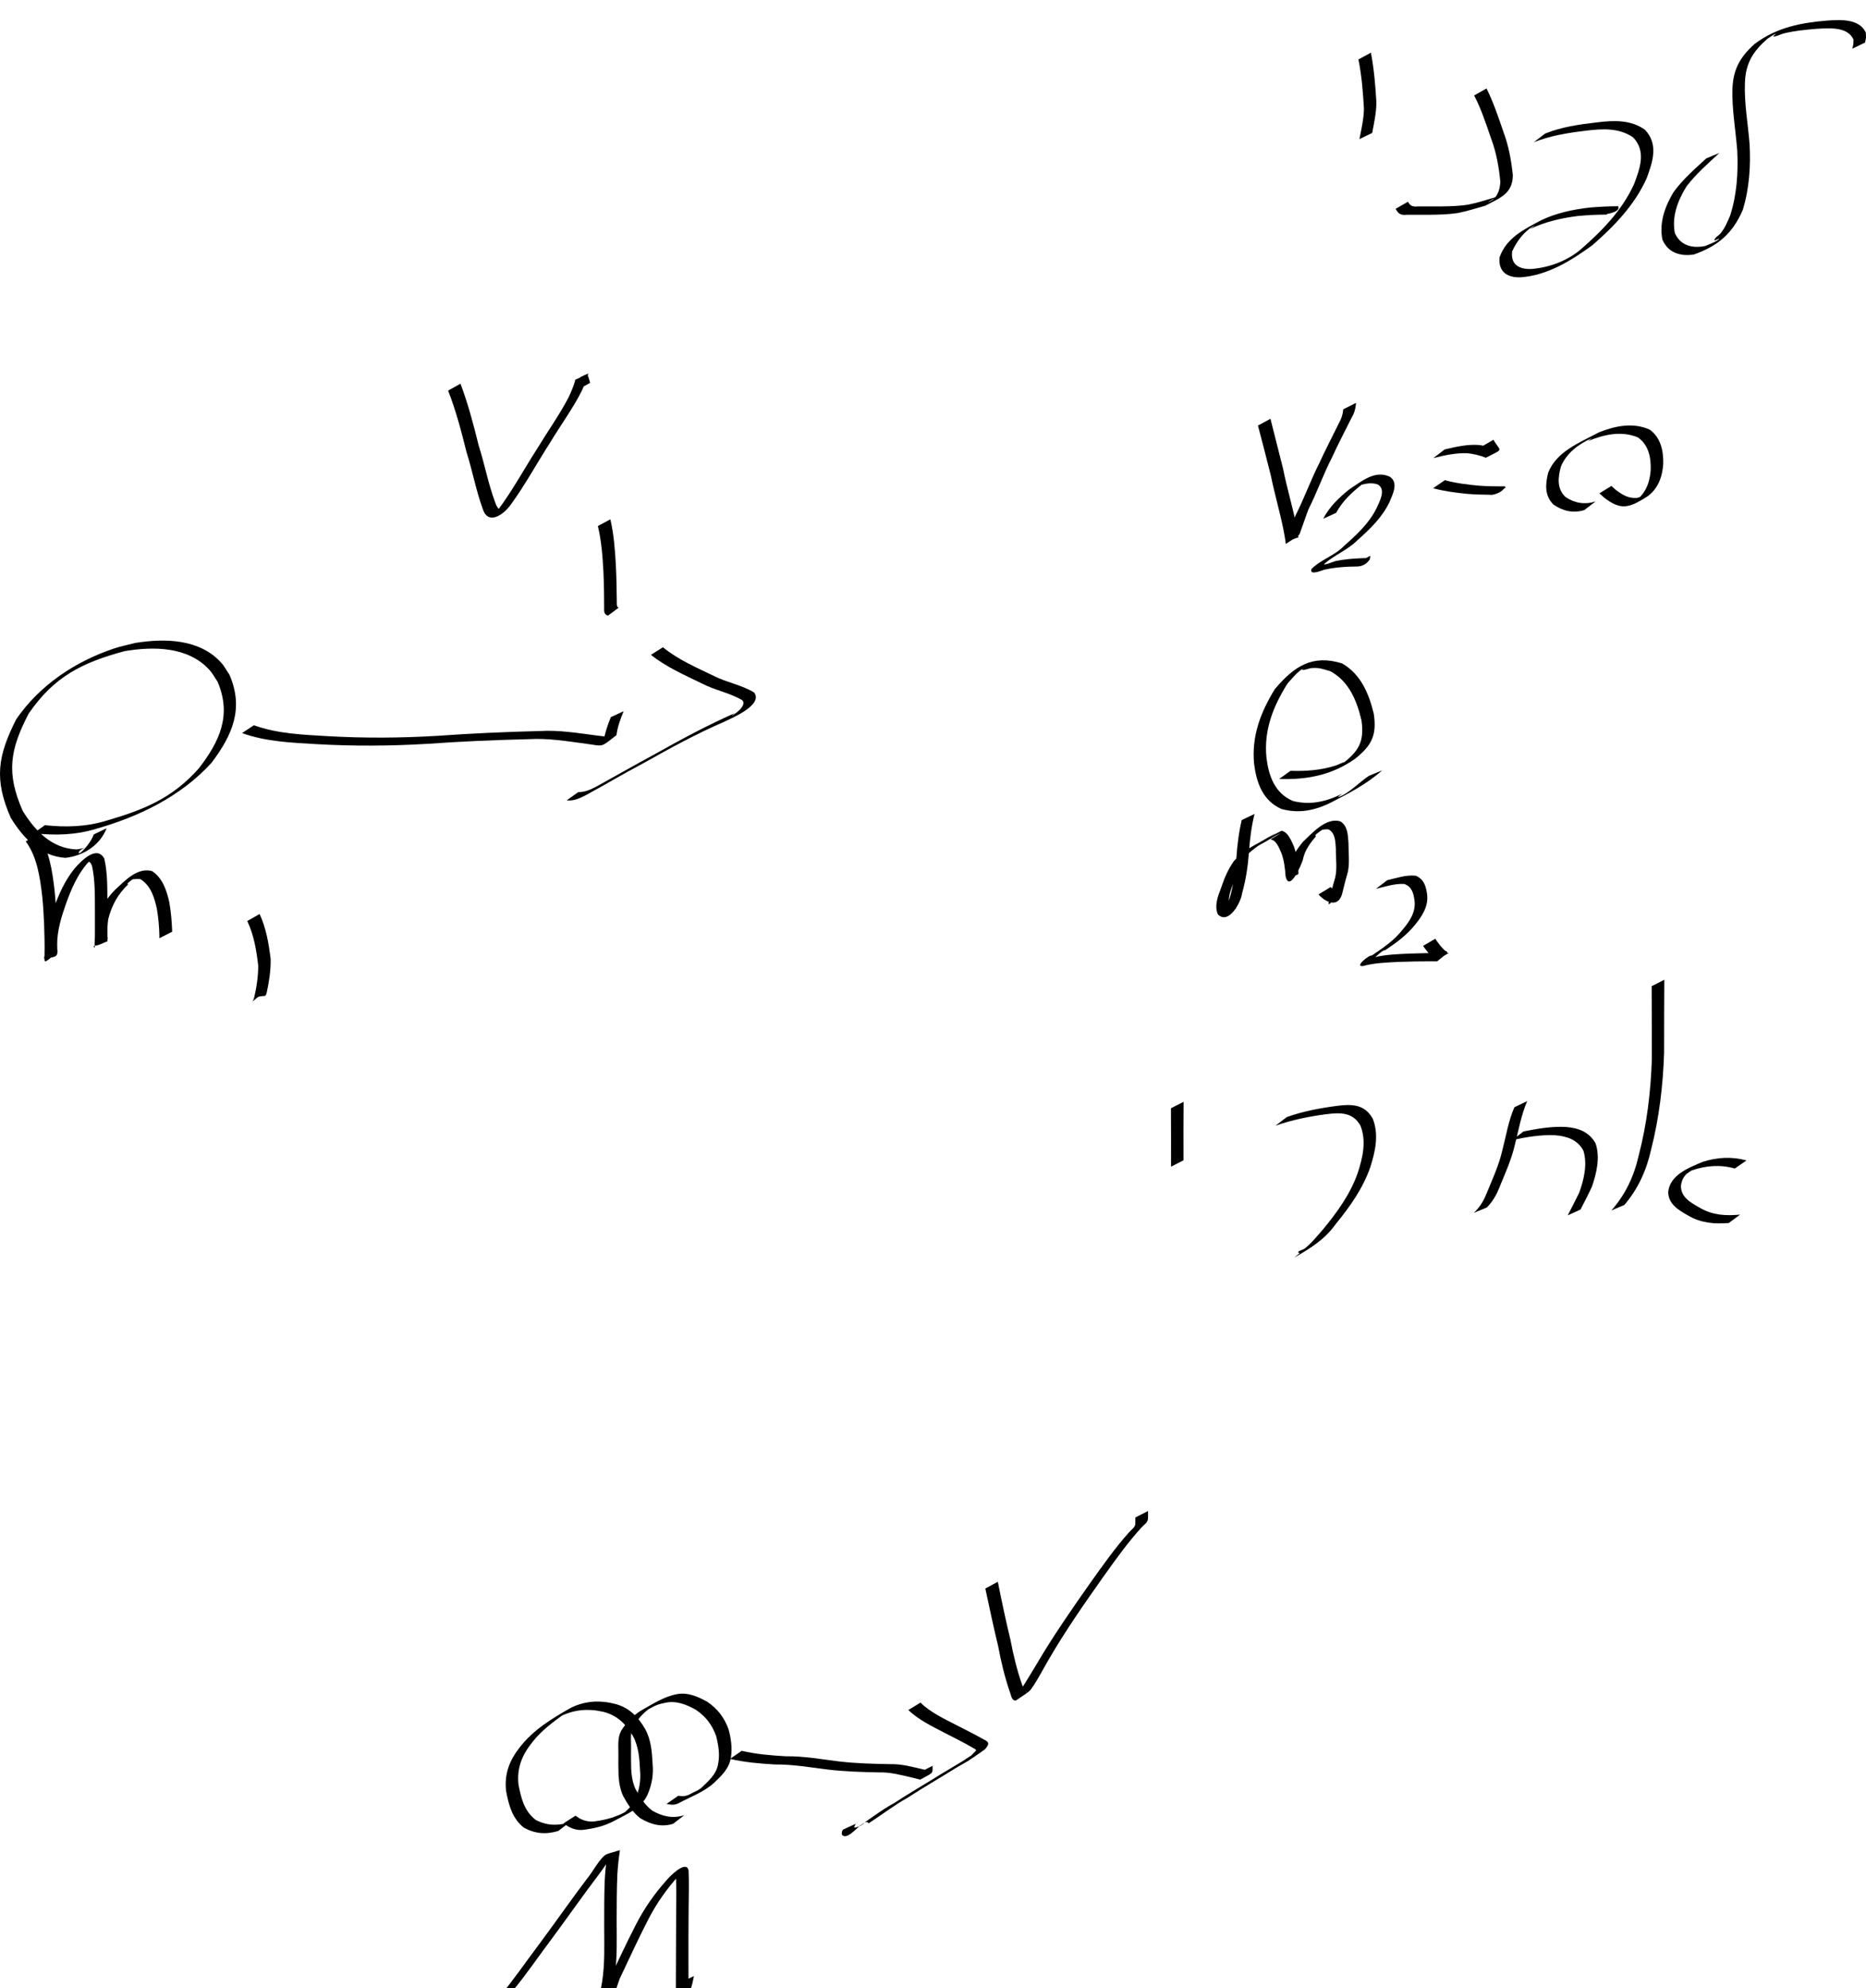 <?xml version="1.0" encoding="UTF-8" standalone="no"?>
<!-- Created with Inkscape (http://www.inkscape.org/) -->
<svg
   xmlns:dc="http://purl.org/dc/elements/1.1/"
   xmlns:cc="http://creativecommons.org/ns#"
   xmlns:rdf="http://www.w3.org/1999/02/22-rdf-syntax-ns#"
   xmlns:svg="http://www.w3.org/2000/svg"
   xmlns="http://www.w3.org/2000/svg"
   xmlns:sodipodi="http://sodipodi.sourceforge.net/DTD/sodipodi-0.dtd"
   xmlns:inkscape="http://www.inkscape.org/namespaces/inkscape"
   width="743.07"
   height="791.237"
   id="svg2"
   sodipodi:version="0.32"
   inkscape:version="0.46+devel"
   version="1.0"
   sodipodi:docname="c47d1.svg"
   inkscape:output_extension="org.inkscape.output.svg.inkscape">
  <defs
     id="defs4">
    <inkscape:perspective
       sodipodi:type="inkscape:persp3d"
       inkscape:vp_x="0 : 526.18109 : 1"
       inkscape:vp_y="0 : 1000 : 0"
       inkscape:vp_z="744.09448 : 526.18109 : 1"
       inkscape:persp3d-origin="372.04724 : 350.78739 : 1"
       id="perspective10" />
  </defs>
  <sodipodi:namedview
     id="base"
     pagecolor="#ffffff"
     bordercolor="#666666"
     borderopacity="1.0"
     inkscape:pageopacity="0.0"
     inkscape:pageshadow="2"
     inkscape:zoom="0.35"
     inkscape:cx="-221.91329"
     inkscape:cy="226.8629"
     inkscape:document-units="px"
     inkscape:current-layer="layer1"
     showgrid="false"
     inkscape:window-width="1280"
     inkscape:window-height="712"
     inkscape:window-x="-5"
     inkscape:window-y="-3" />
  <g
     inkscape:label="Layer 1"
     inkscape:groupmode="layer"
     id="layer1"
     transform="translate(-22.628,32.012)">
    <path
       style="fill:#000000;fill-opacity:1;fill-rule:nonzero;stroke:none"
       id="path3472"
       d="m 65.067,297.65 c -2.607,6.767 -9.26,10.981 -16.382,11.757 -10.055,-0.669 -16.753,-7.824 -21.75,-15.888 -6.743,-15.302 -5.229,-24.684 2.168,-39.287 9.236,-13.439 23.293,-22.865 38.706,-28.069 2.826,-0.954 5.77,-1.517 8.654,-2.275 11.643,-1.9 25.513,-1.693 34.154,7.745 1.333,1.456 2.246,3.247 3.369,4.87 5.856,13.506 1.184,24.039 -7.129,35.083 -12.21,13.386 -28.825,21.411 -46.031,26.297 -8.175,2.5 -16.452,2.657 -24.847,1.73 0,0 4.511,-3.203 4.511,-3.203 l 0,0 c 8.323,0.906 16.519,0.666 24.613,-1.821 14.789,-4.293 26.229,-8.918 36.758,-20.855 8.285,-10.756 13.094,-21.133 7.397,-34.45 -1.097,-1.581 -1.987,-3.327 -3.29,-4.744 -8.556,-9.305 -22.304,-9.322 -33.763,-7.387 -16.845,4.56 -27.94,10.004 -38.169,24.852 -7.438,14.377 -9.031,23.608 -2.348,38.749 4.912,7.905 11.556,14.952 21.48,15.305 6.776,-1.025 1.113,-0.67 0.837,1.235 -0.203,1.405 3.236,-2.054 5.134,-5.359 0.335,-0.583 0.548,-1.227 0.822,-1.84 0,0 5.104,-2.445 5.104,-2.445 z" />
    <path
       style="fill:#000000;fill-opacity:1;fill-rule:nonzero;stroke:none"
       id="path3474"
       d="m 123.729,256.635 c 9.397,3.405 19.611,3.767 29.496,4.352 14.588,0.822 29.164,0.726 43.74,-0.147 13.49,-0.975 27,-1.558 40.519,-1.898 7.839,-0.487 15.607,0.875 23.355,1.852 1.72,0.21 3.442,0.408 5.166,0.589 0.458,0.048 1.772,-0.49 1.342,-0.326 -1.484,0.563 -2.912,1.262 -4.369,1.893 0.557,-3.303 1.641,-6.449 2.891,-9.543 0,0 5.107,-2.357 5.107,-2.357 l 0,0 c -1.273,3.068 -2.447,6.202 -2.853,9.519 -6.451,4.994 -4.922,4.44 -11.862,3.463 -7.696,-1.008 -15.415,-2.335 -23.208,-1.854 -13.496,0.32 -26.981,0.912 -40.448,1.87 -14.599,0.866 -29.201,0.931 -43.81,0.119 -9.986,-0.591 -20.3,-0.968 -29.788,-4.424 0,0 4.724,-3.108 4.724,-3.108 z" />
    <path
       style="fill:#000000;fill-opacity:1;fill-rule:nonzero;stroke:none"
       id="path3476"
       d="m 286.611,225.592 c 6.052,4.949 13.325,8.056 20.312,11.435 5.126,2.61 11.087,3.564 16,6.57 3.977,5.236 -10.433,10.814 -12.074,11.729 -10.854,4.68 -21.188,10.326 -31.477,16.116 -10.223,5.429 -14.096,7.934 -23.478,13.036 -2.486,1.263 -4.791,2.358 -7.601,2.054 0,0 4.609,-3.297 4.609,-3.297 l 0,0 c 2.694,0.102 4.974,-1.066 7.344,-2.264 3.102,-1.691 15.698,-8.831 23.37,-12.958 10.322,-5.804 20.719,-11.399 31.568,-16.17 -4.325,3.112 5.824,-2.462 3.004,-5.183 -4.931,-2.922 -10.814,-3.941 -15.904,-6.572 -7.016,-3.43 -14.299,-6.571 -20.445,-11.476 0,0 4.773,-3.019 4.773,-3.019 z" />
    <path
       style="fill:#000000;fill-opacity:1;fill-rule:nonzero;stroke:none"
       id="path3478"
       d="m 206.004,120.695 c 3.008,8.001 5.19,16.27 7.235,24.561 2.377,7.433 3.773,15.145 6.5,22.461 0.383,1.018 1.086,3.215 2.612,3.276 0.367,0.015 1.367,-0.516 1.049,-0.332 -4.9,2.83 -4.405,2.691 -2.407,0.215 5.775,-7.752 10.38,-16.274 15.592,-24.398 4.132,-6.811 8.821,-13.34 12.499,-20.415 1.041,-2.257 2.055,-4.555 2.663,-6.973 5.749,-2.48 4.68,-2.493 5.878,1.27 0,0 -4.957,2.723 -4.957,2.723 l 0,0 c -1.322,-4.065 -0.73,-4.23 4.216,-6.459 -0.574,2.482 -1.662,4.819 -2.691,7.135 -3.628,7.143 -8.461,13.637 -12.569,20.505 -5.221,8.089 -9.796,16.588 -15.461,24.385 -3.106,4.453 -9.289,8.481 -11.329,1.79 -2.688,-7.359 -4.06,-15.099 -6.448,-22.56 -2.044,-8.256 -4.202,-16.502 -7.308,-24.432 0,0 4.926,-2.751 4.926,-2.751 z" />
    <path
       style="fill:#000000;fill-opacity:1;fill-rule:nonzero;stroke:none"
       id="path3480"
       d="m 265.688,174.669 c 1.379,5.989 1.846,12.118 2.181,18.237 0.263,4.974 0.33,9.956 0.384,14.937 -0.095,0.559 0.107,2.533 1.051,1.766 0,0 -4.567,3.403 -4.567,3.403 l 0,0 c -1.243,-0.316 -1.658,-1.356 -1.523,-2.598 0.006,-4.985 -0.061,-9.97 -0.297,-14.95 -0.33,-6.074 -0.777,-12.169 -2.207,-18.102 0,0 4.978,-2.692 4.978,-2.692 z" />
    <path
       style="fill:#000000;fill-opacity:1;fill-rule:nonzero;stroke:none"
       id="path3484"
       d="m 573.017,274.591 c -6.029,5.406 -13.16,9.079 -20.303,12.758 -6.434,3.236 -12.875,4.536 -19.843,2.588 -7.399,-3.299 -9.9,-10.421 -10.838,-17.924 -1.081,-10.983 2.614,-20.607 8.262,-29.768 7.739,-9.133 14.941,-13.866 26.754,-10.224 7.516,4.301 10.682,12.01 12.633,20.026 1.283,8.586 -0.83,12.676 -7.436,17.935 -9.262,6.534 -19.167,8.4 -30.228,8.042 0,0 4.499,-3.248 4.499,-3.248 l 0,0 c 6.152,0.17 11.957,-0.192 17.874,-2.068 1.357,-0.43 2.602,-1.197 3.985,-1.535 0.509,-0.124 -0.869,0.586 -1.303,0.88 6.598,-5.071 8.924,-8.801 7.72,-17.366 -1.871,-7.833 -4.908,-15.431 -12.338,-19.526 -3.008,-0.865 -4.204,-1.488 -7.4,-1.288 -1.307,0.082 -2.557,0.844 -3.86,0.724 -0.447,-0.041 1.27,-1.255 0.903,-0.997 -3.516,2.47 -3.826,3.186 -6.759,6.42 -5.684,9.035 -9.465,18.506 -8.399,29.417 0.87,7.292 3.27,14.245 10.537,17.334 6.918,1.774 13.27,0.296 19.609,-2.881 -0.507,0.438 -2.167,1.492 -1.521,1.314 3.878,-1.071 8.735,-6.245 12.225,-8.448 0,0 5.227,-2.165 5.227,-2.165 z" />
    <path
       style="fill:#000000;fill-opacity:1;fill-rule:nonzero;stroke:none"
       id="path3486"
       d="m 37.723,299.909 c 4.563,6.503 5.68,14.522 6.615,22.215 0.767,7.554 0.979,15.149 1.076,22.736 0.042,3.593 0.815,3.843 -5.055,4.69 -0.412,0.059 4.48e-4,-0.833 6.37e-4,-1.249 2.67e-4,-0.588 4.86e-4,-1.175 7.29e-4,-1.763 -0.05,-5.843 1.782,-11.546 3.677,-17.013 1.944,-5.52 4.413,-11.029 8.088,-15.625 2.809,-3.306 9.011,-9.703 12.027,-4.205 1.4,6.035 1.186,12.339 1.242,18.502 0.039,4.781 -0.018,9.563 0.015,14.344 0.012,0.026 0.024,0.052 0.035,0.077 -1.704,0.595 -3.311,1.647 -5.111,1.786 -0.174,0.013 0.292,-7.652 0.346,-8.066 1.242,-5.494 3.836,-10.28 7.809,-14.246 3.964,-3.656 8.939,-9.044 14.732,-7.39 4.226,2.848 5.735,7.609 6.816,12.336 0.622,3.603 0.978,7.25 1.118,10.903 0.014,0.658 0.011,0.362 0.013,0.888 0,0 -5.083,2.581 -5.083,2.581 l 0,0 c 0.018,-0.515 0.011,-0.224 0.014,-0.874 -0.065,-3.631 -0.395,-7.259 -1.001,-10.84 -1.009,-4.495 -2.379,-9.2 -6.525,-11.783 -2.517,-0.506 -6.248,1.263 -0.103,-1.976 2.726,-1.437 -6.876,3.963 -4.784,4.016 -4.069,3.785 -6.644,8.508 -7.969,13.906 -0.322,2.245 -0.352,4.324 -0.334,6.585 0.004,0.46 0.353,1.068 0.014,1.379 -1.483,1.357 -7.035,2.616 -5.051,3.294 0.125,-4.792 0.064,-9.588 0.08,-14.381 -0.048,-6.07 0.139,-12.265 -1.182,-18.219 -0.362,-0.66 -0.536,-1.423 -1.408,-1.581 -0.356,-0.065 -1.353,0.366 -1.076,0.133 6.948,-5.826 1.668,-0.539 0.54,0.633 -3.806,4.445 -6.229,10.009 -8.212,15.463 -1.907,5.385 -3.732,11.045 -3.699,16.81 0.005,0.584 0.009,1.168 0.016,1.752 0.005,0.411 0.329,0.963 0.019,1.233 -6.184,5.388 -4.973,4.157 -5.013,0.456 -0.03,-7.582 -0.212,-15.173 -0.966,-22.723 -0.919,-7.549 -1.966,-15.5 -6.548,-21.826 0,0 4.824,-2.956 4.824,-2.956 z" />
    <path
       style="fill:#000000;fill-opacity:1;fill-rule:nonzero;stroke:none"
       id="path3488"
       d="m 125.998,331.759 c 2.645,5.656 3.649,11.791 4.404,17.929 0.079,4.526 -0.616,9.025 -1.578,13.435 -0.742,2.221 3.8e-4,0.42 -5.434,2.152 0,0 5.005,-2.687 5.005,-2.687 l 0,0 c -5.031,3.454 -5.949,5.062 -4.679,2.995 1.037,-4.356 1.747,-8.812 1.739,-13.3 -0.718,-6.073 -1.693,-12.159 -4.371,-17.726 0,0 4.914,-2.798 4.914,-2.798 z" />
    <path
       style="fill:#000000;fill-opacity:1;fill-rule:nonzero;stroke:none"
       id="path3490"
       d="m 522.21,291.935 c -1.264,5.003 -1.867,10.117 -2.24,15.253 -0.391,5.474 -1.226,11.037 -2.721,16.329 -0.415,3.592 -5.378,12.683 -9.636,8.411 -1.511,-3.396 0.021,-7.373 1.292,-10.631 1.249,-3.779 2.792,-7.399 5.112,-10.644 3.434,-3.936 7.353,-5.877 11.991,-8.344 4.043,-2.39 -3.458,1.894 -2.614,1.384 1.975,-1.191 3.988,-2.319 6.005,-3.438 0.352,-0.195 1.442,-0.714 1.099,-0.503 -2.696,1.664 -9.597,5.181 2.477,-1.131 2.606,0.58 3.875,3.981 4.892,6.233 1.089,2.979 1.465,6.129 1.741,9.269 0.162,2.315 0.601,2.176 -4.665,2.475 -0.179,0.01 0.68,-1.656 1.385,-3.964 0.755,-3.756 2.792,-6.792 5.219,-9.663 3.764,-3.572 9.198,-9.726 14.785,-8.09 2.968,1.684 3.057,5.507 3.277,8.555 -0.025,3.811 0.519,7.716 -0.218,11.476 -0.83,2.808 -1.547,5.648 -2.221,8.497 -1.451,5.967 -6.234,3.765 -8.774,1.326 -0.237,-0.256 -0.473,-0.512 -0.71,-0.767 0,0 4.849,-2.946 4.849,-2.946 l 0,0 c 0.228,0.246 0.457,0.493 0.685,0.739 0.614,0.576 1.05,1.05 1.787,1.48 0.313,0.182 1.232,0.169 0.993,0.44 -5.313,6.006 -4.448,4.335 -3.952,2.187 0.699,-2.846 1.397,-5.697 2.254,-8.501 0.907,-3.671 0.212,-7.586 0.301,-11.336 -0.189,-2.752 -0.129,-6.506 -2.926,-7.931 -1.979,-0.342 -6.035,1.364 0.149,-1.646 2.946,-1.434 -7.355,4.154 -5.092,4.321 -2.435,2.797 -4.572,5.71 -5.296,9.436 -0.472,1.679 -5.318,13.24 -6.864,6.528 -0.225,-3.084 -0.573,-6.18 -1.628,-9.108 -0.869,-1.928 -2.056,-5.4 -4.439,-5.528 1.225,-0.779 4.984,-2.969 3.676,-2.337 -2.119,1.023 -4.068,2.365 -6.119,3.516 -6.183,3.472 16.56,-9.795 -3.269,1.861 -0.404,0.237 -0.827,0.441 -1.24,0.661 8.22,-5.202 -0.999,0.559 -2.359,2.61 -2.388,3.174 -3.965,6.74 -5.179,10.517 -1.222,3.001 -2.817,6.814 -1.576,10.008 1.332,1.048 5.884,-0.533 -2.638,2.75 -0.498,0.192 0.714,-0.81 0.945,-1.291 0.105,-0.218 1.406,-4.412 1.425,-4.473 1.577,-5.232 2.365,-10.795 2.784,-16.226 0.356,-5.155 0.951,-10.281 2.148,-15.318 0,0 5.104,-2.445 5.104,-2.445 z" />
    <path
       style="fill:#000000;fill-opacity:1;fill-rule:nonzero;stroke:none"
       id="path3492"
       d="m 575.043,318.302 c 3.732,-0.835 7.506,-2.208 11.361,-1.774 3.244,1.342 4.088,4.189 4.519,7.395 0.605,4.615 -1.865,8.508 -4.654,11.945 -3.39,4.275 -7.645,7.37 -12.124,10.356 -0.621,-0.569 -4.404,3.394 -4.904,3.471 -0.356,0.055 0.474,-0.576 0.802,-0.726 4.535,-1.108 9.273,-1.239 13.921,-1.454 4.402,-0.169 8.807,-0.227 13.212,-0.261 0.79,-0.005 1.58,-0.012 2.37,0.002 0.01,0.003 0.019,0.007 0.029,0.01 -1.798,0.962 -3.449,2.275 -5.394,2.887 -0.503,0.158 -4.377,-4.975 -4.872,-5.692 0,0 4.855,-2.855 4.855,-2.855 l 0,0 c 1.168,1.694 2.289,3.289 3.83,4.67 0.297,0.266 1.163,0.423 0.932,0.748 -1.034,1.456 -2.664,2.379 -3.996,3.568 -0.005,0.002 -0.009,0.005 -0.014,0.007 -0.773,-0.008 -1.547,-0.015 -2.321,-0.014 -4.382,0.006 -8.765,0.062 -13.145,0.242 -4.651,0.233 -9.396,0.379 -13.911,1.61 -3.94,0.584 2.385,-4.56 3.377,-4.164 4.432,-3.017 8.82,-5.9 12.185,-10.208 2.762,-3.266 5.37,-7.033 4.825,-11.514 -0.37,-2.935 -1.017,-5.676 -4.119,-6.743 -3.834,-0.225 -7.557,1.077 -11.259,1.931 0,0 4.496,-3.438 4.496,-3.438 z" />
    <path
       style="fill:#000000;fill-opacity:1;fill-rule:nonzero;stroke:none"
       id="path3494"
       d="m 528.545,134.669 c 1.659,6.637 3.352,13.276 5.031,19.915 1.453,7.234 3.552,14.312 5.084,21.53 0.387,1.903 0.762,3.81 1.043,5.732 -1.58,0.438 -3.102,1.384 -4.74,1.313 -0.522,-0.022 0.323,-0.995 0.47,-1.497 0.172,-0.587 0.297,-1.188 0.485,-1.771 0.754,-2.337 1.685,-4.614 2.662,-6.864 3.433,-6.776 5.988,-13.937 9.414,-20.712 2.475,-5.376 5.214,-10.616 7.816,-15.933 0.919,-1.598 1.483,-3.267 1.677,-5.092 0.009,-0.131 0.017,-0.262 0.026,-0.393 0,0 5.092,-2.558 5.092,-2.558 l 0,0 c -0.007,0.139 -0.013,0.278 -0.02,0.417 -0.171,1.896 -0.631,3.655 -1.637,5.298 -2.642,5.324 -5.415,10.569 -7.887,15.973 -3.463,6.739 -5.971,13.894 -9.381,20.662 -0.379,0.852 -3.529,9.973 -3.6,10.036 -1.646,1.464 -3.619,2.511 -5.428,3.767 -0.214,-1.924 -0.581,-3.828 -0.939,-5.73 -1.464,-7.231 -3.548,-14.309 -5.019,-21.537 -1.678,-6.632 -3.377,-13.259 -5.125,-19.866 0,0 4.978,-2.692 4.978,-2.692 z" />
    <path
       style="fill:#000000;fill-opacity:1;fill-rule:nonzero;stroke:none"
       id="path3496"
       d="m 549.536,174.446 c 2.572,-4.838 6.293,-8.421 10.526,-11.782 4.872,-3.19 10.05,-7.632 15.946,-4.978 3.672,2.305 1.235,7.042 -0.066,10.13 -2.945,6.195 -7.871,10.822 -12.897,15.312 -3.774,3.76 -9.014,5.736 -12.957,9.211 -1.053,1.009 3.825,-0.9 4.381,-1.048 3.247,-0.692 6.568,-0.957 9.879,-1.113 1.185,-0.048 2.371,-0.087 3.557,-0.078 1.539,0.635 -4.683,4.311 -4.667,1.692 0,0 5.072,-2.582 5.072,-2.582 l 0,0 c -0.002,2.325 -2.546,4.158 -5.025,4.239 -1.167,-5.6e-4 -2.333,0.026 -3.499,0.078 -3.288,0.166 -6.59,0.446 -9.8,1.206 -1.086,0.295 -5.938,2.466 -5.139,-0.236 3.65,-3.772 9.38,-5.386 13.038,-9.266 5.002,-4.442 9.965,-8.953 12.958,-15.073 1.184,-2.694 3.824,-7.315 0.467,-9.335 -4.552,-1.753 -10.315,2.233 -3.953,-1.515 0.7,-0.412 -1.388,0.846 -2.082,1.269 -4.232,3.303 -8.005,6.738 -10.585,11.538 0,0 -5.152,2.331 -5.152,2.331 z" />
    <path
       style="fill:#000000;fill-opacity:1;fill-rule:nonzero;stroke:none"
       id="path3498"
       d="m 597.901,146.873 c 4.504,-1.068 9.118,-2.13 13.759,-1.772 2.515,0.367 5.033,0.91 7.379,1.911 -1.546,0.738 -3.048,1.575 -4.637,2.214 -0.198,0.08 0.234,-0.496 0.073,-0.636 -0.563,-0.487 -0.94,-0.964 -1.367,-1.595 -0.49,-0.789 -0.262,-0.41 -0.686,-1.137 0,0 4.929,-2.846 4.929,-2.846 l 0,0 c 0.406,0.709 0.187,0.34 0.658,1.105 2.486,3.633 3.022,2.561 -3.707,6.056 -2.298,-0.949 -4.747,-1.493 -7.21,-1.796 -4.629,-0.207 -9.21,0.819 -13.686,1.933 0,0 4.496,-3.438 4.496,-3.438 z" />
    <path
       style="fill:#000000;fill-opacity:1;fill-rule:nonzero;stroke:none"
       id="path3500"
       d="m 597.982,159.097 c 4.358,1.202 8.856,1.75 13.347,2.167 3.048,0.241 6.107,0.3 9.163,0.308 5.03,-0.442 -2.716,3.324 -5.703,3.317 0,0 4.595,-3.337 4.595,-3.337 l 0,0 c 5.376,0.02 -1.096,3.873 -3.487,3.353 -3.055,-0.038 -6.112,-0.107 -9.158,-0.373 -4.513,-0.453 -9.025,-1.045 -13.415,-2.221 0,0 4.659,-3.213 4.659,-3.213 z" />
    <path
       style="fill:#000000;fill-opacity:1;fill-rule:nonzero;stroke:none"
       id="path3502"
       d="m 653.528,170.994 c -4.465,1.367 -8.531,0.402 -12.268,-2.186 -3.631,-3.526 -3.256,-8.123 -2.131,-12.656 3.305,-8.556 12.738,-12.071 20.233,-16.098 6.527,-2.603 13.521,-4.009 20.13,-1.12 4.543,3.231 5.59,8.592 5.456,13.854 -0.384,5.18 -2.137,9.849 -6.441,12.884 -7.291,4.583 -10.473,5.493 -17.142,0.32 -0.612,-0.547 -1.224,-1.095 -1.836,-1.642 0,0 4.774,-2.963 4.774,-2.963 l 0,0 c 0.603,0.536 1.206,1.073 1.809,1.609 2.582,1.94 4.955,3.414 8.324,3.16 0.624,-0.047 2.222,-0.834 1.847,-0.332 -0.711,0.952 -2.011,1.265 -3.016,1.898 4.432,-2.757 6.251,-7.283 6.677,-12.405 0.219,-5.016 -0.724,-10.238 -5.119,-13.269 -6.552,-2.688 -13.441,-1.157 -19.81,1.478 0.433,-0.345 1.806,-1.257 1.298,-1.036 -5.102,2.218 -10.034,5.996 -12.122,11.244 -1.153,4.273 -1.677,8.704 1.822,12.041 3.695,2.497 7.688,3.141 12.012,1.782 0,0 -4.496,3.438 -4.496,3.438 z" />
    <path
       style="fill:#000000;fill-opacity:1;fill-rule:nonzero;stroke:none"
       id="path3506"
       d="m 707.303,28.876 c -4.613,4.275 -9.352,8.371 -13.155,13.411 -3.432,5.566 -5.806,11.833 -4.59,18.388 2.194,5.117 7.069,6.246 12.105,5.224 1.024,-0.428 4.868,-1.889 5.547,-2.8 0.385,-0.517 -2.064,1.043 -1.888,0.423 0.343,-1.209 1.793,-1.773 2.554,-2.772 1.936,-2.54 2.4,-4.006 3.698,-6.885 2.707,-8.368 3.286,-17.298 2.841,-26.034 -0.637,-8.178 -2.151,-16.316 -1.902,-24.534 0.259,-7.747 3.132,-12.695 8.766,-17.759 8.721,-6.637 18.508,-8.512 29.044,-9.364 5.314,-0.348 12.673,-0.809 15.319,4.799 0.061,2.689 0.172,1.372 -0.313,3.952 0,0 -5.076,2.458 -5.076,2.458 l 0,0 c 0.544,-2.404 0.388,-1.193 0.475,-3.631 -2.43,-5.36 -9.981,-4.533 -14.86,-4.284 -4.377,0.38 -8.734,0.774 -13.009,1.857 -1.357,0.344 -2.617,1.175 -4.016,1.227 -0.478,0.018 1.353,-1.277 0.905,-1.112 -1.209,0.445 -2.206,1.331 -3.308,1.997 -5.664,4.929 -8.65,9.627 -8.95,17.347 -0.339,8.206 1.209,16.342 1.846,24.507 0.498,8.802 -0.112,17.792 -2.706,26.259 -4.025,9.273 -9.674,14.249 -19.444,17.726 -5.343,0.831 -10.312,-0.624 -12.574,-5.961 -1.3,-6.69 0.978,-13.071 4.42,-18.818 3.701,-5.108 8.434,-9.195 13.044,-13.455 0,0 5.227,-2.165 5.227,-2.165 z" />
    <path
       style="fill:#000000;fill-opacity:1;fill-rule:nonzero;stroke:none"
       id="path3508"
       d="m 637.901,21.159 c 6.6,-2.67 13.678,-3.661 20.702,-4.474 6.646,-0.831 13.478,-1.095 19.105,2.983 5.41,5.718 3.083,12.686 0.659,19.244 -4.83,10.732 -12.91,19.052 -21.637,26.68 -8.506,6.184 -17.99,12.084 -28.721,12.771 -5.409,0.148 -8.73,-2.394 -8.25,-7.9 2.699,-7.807 9.699,-11.146 16.53,-14.793 6.096,-2.915 12.652,-4.306 19.317,-5.074 3.785,-0.322 7.583,-0.52 11.382,-0.533 1.252,2.394 -5.003,3.352 -7.284,3.369 0,0 4.574,-3.329 4.574,-3.329 l 0,0 c 3.471,-0.031 0.449,0.727 -1.887,3.302 -3.762,0.001 -7.525,0.18 -11.271,0.533 -6.636,0.811 -13.147,2.271 -19.203,5.209 0.603,-0.462 2.487,-1.735 1.81,-1.387 -4.038,2.077 -7.063,6.188 -8.916,10.201 -0.745,5.271 2.703,7.283 7.699,7.081 7.324,-0.621 13.871,-3.217 19.137,-7.385 8.717,-7.554 16.825,-15.749 21.695,-26.407 2.363,-6.268 4.885,-13.066 -0.366,-18.571 -5.593,-3.885 -12.326,-3.471 -18.831,-2.674 -7.052,0.843 -14.097,1.956 -20.739,4.592 0,0 4.496,-3.438 4.496,-3.438 z" />
    <path
       style="fill:#000000;fill-opacity:1;fill-rule:nonzero;stroke:none"
       id="path3510"
       d="m 614.569,3.187 c 2.82,5.595 4.745,11.505 6.788,17.405 2.061,5.507 3.101,11.283 3.702,17.109 -0.046,7.354 -4.987,8.998 -10.894,12.135 -3.751,1.026 -7.389,2.255 -11.224,2.971 -3.659,0.537 -7.364,0.62 -11.056,0.662 -3.019,0.021 -6.039,0.002 -9.058,1.72e-4 -2.328,0.251 -3.362,-0.334 -4.441,-2.375 0,0 4.923,-2.817 4.923,-2.817 l 0,0 c 0.983,1.88 2.038,2.024 4.107,1.86 3.011,0.02 6.022,0.03 9.033,0.006 3.672,-0.056 7.36,-0.138 10.992,-0.737 3.809,-0.74 7.442,-1.981 11.16,-3.066 -1.093,0.705 -2.237,1.335 -3.279,2.114 -0.488,0.365 1.118,-0.507 1.611,-0.866 2.273,-1.659 3.037,-4.636 3.145,-7.286 -0.564,-5.792 -1.56,-11.536 -3.61,-17.01 -2.041,-5.872 -3.911,-11.776 -6.813,-17.307 0,0 4.914,-2.798 4.914,-2.798 z" />
    <path
       style="fill:#000000;fill-opacity:1;fill-rule:nonzero;stroke:none"
       id="path3512"
       d="m 568.545,-11.045 c 1.251,6.519 1.793,13.142 2.184,19.76 -0.026,4.122 -0.905,8.153 -1.677,12.18 0,0 -5.08,2.466 -5.08,2.466 l 0,0 c 0.794,-3.995 1.713,-7.991 1.798,-12.083 -0.373,-6.576 -0.875,-13.168 -2.204,-19.63 0,0 4.978,-2.692 4.978,-2.692 z" />
    <path
       style="fill:#000000;fill-opacity:1;fill-rule:nonzero;stroke:none"
       id="path3514"
       d="m 713.447,433.056 c -5.831,-1.646 -11.575,-1.176 -17.232,0.789 -0.911,0.395 -2.024,1.883 -2.732,1.186 -0.691,-0.68 1.621,-1.358 2.591,-1.325 0.724,0.024 -1.177,0.852 -1.699,1.355 -1.465,1.413 -2.068,2.855 -2.373,4.809 -0.074,4.723 3.993,6.79 7.58,8.844 5.061,2.956 10.322,3.217 15.987,2.686 0,0 -4.514,3.34 -4.514,3.34 l 0,0 c -5.739,0.46 -11.082,0.026 -16.178,-2.967 -3.797,-2.174 -7.887,-4.479 -7.94,-9.402 0.7,-6.773 8.125,-9.599 13.689,-11.952 5.767,-1.853 11.584,-2.208 17.48,-0.575 0,0 -4.659,3.213 -4.659,3.213 z" />
    <path
       style="fill:#000000;fill-opacity:1;fill-rule:nonzero;stroke:none"
       id="path3516"
       d="m 685.373,357.932 c -0.066,9.661 -0.069,19.322 -0.077,28.982 -0.412,13.032 -1.957,26.006 -5.183,38.642 -1.822,8.211 -5.195,15.632 -10.651,22.011 0,0 -5.173,2.184 -5.173,2.184 l 0,0 c 5.578,-6.275 9.039,-13.617 10.881,-21.832 3.295,-12.581 4.837,-25.524 5.248,-38.519 -0.008,-9.635 -0.01,-19.27 -0.077,-28.904 0,0 5.032,-2.564 5.032,-2.564 z" />
    <path
       style="fill:#000000;fill-opacity:1;fill-rule:nonzero;stroke:none"
       id="path3518"
       d="m 629.329,418.302 c 5.605,-1.11 11.318,-2.12 17.042,-1.769 5.021,0.428 9.251,2.082 11.676,6.608 1.829,5.572 0.354,11.786 -1.497,17.176 -1.422,3.069 -2.988,6.067 -4.537,9.072 0,0 -5.101,2.299 -5.101,2.299 l 0,0 c 1.557,-2.987 3.105,-5.979 4.582,-9.007 1.87,-5.218 3.352,-11.3 1.664,-16.739 -2.327,-4.361 -6.552,-5.763 -11.341,-6.138 -5.712,-0.246 -11.413,0.733 -16.986,1.935 0,0 4.496,-3.438 4.496,-3.438 z" />
    <path
       style="fill:#000000;fill-opacity:1;fill-rule:nonzero;stroke:none"
       id="path3520"
       d="m 630.782,406.221 c -2.4,5.571 -3.419,11.538 -4.906,17.373 -1.405,6.1 -4.044,11.795 -6.404,17.562 -1.121,2.801 -2.641,5.225 -4.718,7.389 0,0 -5.217,2.162 -5.217,2.162 l 0,0 c 2.154,-2.079 3.721,-4.399 4.845,-7.202 2.372,-5.747 5.026,-11.422 6.453,-17.5 1.519,-5.806 2.43,-11.789 4.844,-17.338 0,0 5.104,-2.445 5.104,-2.445 z" />
    <path
       style="fill:#000000;fill-opacity:1;fill-rule:nonzero;stroke:none"
       id="path3522"
       d="m 535.043,412.587 c 6.522,-2.344 13.306,-3.586 20.153,-4.483 6.062,-0.762 10.94,-0.525 14.101,5.156 2.49,6.319 1.008,12.898 -0.952,19.139 -2.938,8.524 -8.14,15.835 -13.794,22.742 -4.399,6.212 -10.113,9.659 -16.591,13.416 0,0 4.366,-3.533 4.366,-3.533 l 0,0 c -0.867,0.513 -1.853,2.211 -2.602,1.538 -0.737,-0.662 1.685,-1.05 2.465,-1.661 2.775,-2.172 4.928,-4.98 7.259,-7.588 5.661,-6.841 10.906,-14.074 13.869,-22.544 1.968,-6.073 3.483,-12.518 1.106,-18.704 -3.033,-5.453 -7.985,-5.33 -13.694,-4.624 -6.864,0.914 -13.636,2.263 -20.181,4.584 0,0 4.496,-3.438 4.496,-3.438 z" />
    <path
       style="fill:#000000;fill-opacity:1;fill-rule:nonzero;stroke:none"
       id="path3524"
       d="m 493.945,406.503 c -0.057,7.762 -0.055,15.524 -0.034,23.286 0,0 -4.964,2.529 -4.964,2.529 l 0,0 c 0.021,-7.75 0.023,-15.501 -0.034,-23.251 0,0 5.032,-2.564 5.032,-2.564 z" />
    <path
       style="fill:#000000;fill-opacity:1;fill-rule:nonzero;stroke:none"
       id="path3526"
       d="m 244.957,696.708 c -4.899,1.475 -9.293,1.126 -13.757,-1.342 -4.607,-3.675 -5.989,-8.985 -7.03,-14.52 -0.784,-6.792 1.324,-12.178 5.42,-17.421 5.528,-7.06 12.835,-11.482 20.522,-15.819 5.656,-2.703 11.374,-3.002 17.364,-1.493 5.592,1.414 9.312,5.18 12.081,10.049 2.361,4.293 2.7,9.127 2.953,13.913 0.406,4.194 -0.312,8.223 -1.963,12.073 -2.531,5.69 -8.33,7.79 -13.519,10.636 -3.416,1.805 -7.083,2.774 -10.884,3.297 -2.939,0.595 -5.287,0.065 -7.799,-1.494 -0.433,-0.307 -0.866,-0.615 -1.299,-0.922 0,0 4.768,-3.036 4.768,-3.036 l 0,0 c 0.425,0.296 0.85,0.592 1.275,0.887 2.465,1.418 4.772,1.746 7.58,1.177 3.762,-0.562 7.38,-1.62 10.743,-3.443 0.62,-0.337 2.434,-1.419 1.859,-1.011 -7.261,5.158 1.681,-1.169 2.146,-3.745 1.741,-3.741 2.471,-7.716 2.091,-11.841 -0.216,-4.703 -0.527,-9.458 -2.811,-13.691 -2.704,-4.76 -6.361,-8.333 -11.829,-9.667 -5.939,-1.373 -11.58,-0.95 -17.111,1.813 0.644,-0.414 2.55,-1.692 1.931,-1.243 -4.672,3.391 -9.344,6.764 -12.959,11.36 -4.119,5.102 -6.349,10.263 -5.628,16.99 0.991,5.366 2.282,10.557 6.808,14.069 4.437,2.329 8.758,2.466 13.542,0.983 0,0 -4.496,3.438 -4.496,3.438 z" />
    <path
       style="fill:#000000;fill-opacity:1;fill-rule:nonzero;stroke:none"
       id="path3528"
       d="m 290.671,693.851 c -4.729,1.486 -8.932,0.225 -13.022,-2.171 -3.003,-2.285 -4.992,-5.519 -6.817,-8.766 -1.252,-2.62 -1.7,-5.475 -1.895,-8.344 -0.107,-2.976 -0.067,-5.956 -0.057,-8.933 0.012,-3.086 -0.375,-6.054 1.119,-8.842 1.977,-3.131 4.573,-5.911 7.71,-7.892 4.718,-2.642 9.062,-5.581 14.388,-6.626 4.368,-0.859 8.557,0.967 12.283,3.088 4.072,2.797 6.644,6.207 8.345,10.792 1.005,3.658 1.558,7.499 0.97,11.264 -0.647,4.387 -3.723,7.301 -6.779,10.187 -3.988,3.604 -9.113,5.429 -13.785,7.917 -1.652,0.942 -3.309,0.836 -5.078,0.415 0,0 4.662,-3.241 4.662,-3.241 l 0,0 c 1.719,0.313 3.27,0.207 4.823,-0.713 1.258,-0.65 1.635,-0.867 2.954,-1.452 0.466,-0.207 1.816,-0.898 1.413,-0.586 -6.753,5.208 -1.74,0.513 -0.201,-0.194 2.962,-2.85 6.253,-5.523 6.92,-9.857 0.707,-3.651 0.088,-7.431 -0.825,-11.006 -1.621,-4.476 -4.139,-7.77 -8.131,-10.455 -3.706,-2.039 -7.766,-3.706 -12.061,-2.75 -1.613,0.362 -2.16,0.413 -3.666,1.014 -1.79,0.714 -8.784,4.878 -0.964,0.175 -3.209,1.803 -5.797,4.579 -7.812,7.63 -1.72,2.619 -1.208,5.546 -1.242,8.568 -0.02,2.965 -0.052,5.931 0.045,8.895 0.17,2.79 0.552,5.575 1.762,8.13 1.76,3.165 3.699,6.326 6.641,8.52 4.052,2.331 8.186,3.292 12.796,1.797 0,0 -4.496,3.438 -4.496,3.438 z" />
    <path
       style="fill:#000000;fill-opacity:1;fill-rule:nonzero;stroke:none"
       id="path3530"
       d="m 317.982,664.812 c 5.785,1.358 11.717,1.843 17.634,2.174 7.191,-0.102 14.256,1.222 21.369,2.078 6.721,0.764 13.49,0.937 20.248,1.054 4.532,-0.119 8.948,1.158 13.335,2.151 1.077,0.249 2.156,0.489 3.228,0.759 -4.826,2.594 -4.8,3.797 -4.859,0.336 0,0 5.054,-2.586 5.054,-2.586 l 0,0 c 0.057,3.439 0.169,2.617 -4.897,5.487 -1.054,-0.272 -2.113,-0.526 -3.173,-0.777 -4.347,-1.012 -8.726,-2.227 -13.227,-2.085 -6.761,-0.141 -13.534,-0.338 -20.256,-1.117 -7.104,-0.871 -14.169,-2.129 -21.352,-2.045 -5.961,-0.342 -11.929,-0.872 -17.761,-2.214 0,0 4.659,-3.213 4.659,-3.213 z" />
    <path
       style="fill:#000000;fill-opacity:1;fill-rule:nonzero;stroke:none"
       id="path3532"
       d="m 389.152,645.624 c 4.13,3.982 9.275,6.32 14.281,8.935 3.667,1.851 7.332,3.692 10.914,5.711 2.457,1.098 2.17,1.98 0.49,3.967 -8.905,6.223 -4.791,3.377 -11.914,7.613 -6.292,3.941 -12.743,7.623 -18.958,11.685 -5.393,2.99 -10.258,6.794 -15.425,10.122 -1.984,-2.913 -7.923,7.796 -10.687,4.494 0.034,-1.325 -0.089,-0.684 0.367,-1.923 0,0 5.156,-2.376 5.156,-2.376 l 0,0 c -0.469,0.999 -0.248,0.551 -0.653,1.347 1.096,1.032 8.267,-4.377 0.576,0.494 5.237,-3.247 10.029,-7.21 15.483,-10.134 6.186,-4.09 12.649,-7.735 18.916,-11.698 4.031,-2.357 7.924,-4.826 11.998,-7.144 0.974,-0.554 -1.873,1.248 -2.891,1.716 -1.045,0.479 3.435,-2.217 2.814,-1.992 1.902,-2.119 2.534,-1.663 -0.019,-3.083 -3.553,-2.04 -7.219,-3.847 -10.857,-5.724 -5.062,-2.631 -10.204,-5.094 -14.416,-9.053 0,0 4.824,-2.956 4.824,-2.956 z" />
    <path
       style="fill:#000000;fill-opacity:1;fill-rule:nonzero;stroke:none"
       id="path3534"
       d="m 419.974,597.526 c 1.536,7.725 3.178,15.43 5.029,23.089 1.174,6.167 2.643,12.234 4.732,18.157 0.46,0.696 0.726,3.824 1.875,2.457 -1.439,0.711 -2.755,1.761 -4.316,2.132 -0.492,0.117 0.519,-0.869 0.793,-1.295 1.951,-3.039 0.446,-0.515 2.744,-4.197 1.525,-2.444 2.993,-4.922 4.493,-7.381 6.649,-11.348 14.182,-22.145 21.75,-32.892 4.846,-6.777 9.624,-13.58 15.195,-19.787 0.915,-1.116 2.288,-1.781 2.456,-3.253 0.037,-1.716 0.03,-0.845 0.022,-2.612 0,0 5.043,-2.574 5.043,-2.574 l 0,0 c 0.017,1.781 0.012,0.901 0.015,2.64 -0.042,1.845 -0.982,2.307 -2.339,3.618 -5.683,6.17 -10.516,12.985 -15.391,19.797 -7.573,10.71 -15.096,21.485 -21.701,32.828 -1.16,1.924 -6.22,11.459 -7.881,12.825 -1.671,1.373 -3.552,2.47 -5.329,3.705 -1.755,0.167 -1.803,-2.012 -2.367,-3.281 -2.028,-5.967 -3.523,-12.055 -4.672,-18.251 -1.838,-7.65 -3.472,-15.341 -5.127,-23.03 0,0 4.978,-2.692 4.978,-2.692 z" />
    <path
       style="fill:#000000;fill-opacity:1;fill-rule:nonzero;stroke:none"
       id="path3536"
       d="m 221.289,762.97 c 5.722,-6.787 10.705,-14.133 16.046,-21.215 6.418,-8.616 12.548,-17.438 19.027,-26.009 1.798,-1.908 5.388,-8.863 7.934,-9.808 1.698,-0.631 3.469,-1.041 5.204,-1.561 -0.481,3.162 -0.837,6.324 -1.027,9.52 -0.269,6.189 -0.264,12.387 -0.281,18.581 -5e-4,7.335 0.291,14.639 -0.784,21.911 -0.538,3.266 -1.127,6.524 -1.804,9.764 0.01,-0.114 0.136,-0.384 0.03,-0.341 -1.553,0.634 -2.913,1.75 -4.534,2.179 -0.39,0.103 0.323,-0.74 0.487,-1.109 1.004,-2.26 1.796,-4.592 2.687,-6.9 3.759,-7.983 7.477,-16.012 11.512,-23.867 3.308,-6.459 7.377,-12.33 12.201,-17.729 1.313,-1.591 7.935,-8.344 8.844,-3.945 0.237,4.978 0.062,9.976 0.02,14.959 -0.059,7.162 -0.077,14.325 -0.067,21.488 0.005,3.742 0.005,7.484 0.028,11.226 0.084,0.071 0.354,0.171 0.252,0.212 -6.659,2.739 -3.962,1.252 -3.155,-3.418 0,0 5.04,-2.465 5.04,-2.465 l 0,0 c -0.358,2.255 -2.338,13.029 -7.192,8.247 0.022,-3.754 0.025,-7.507 0.038,-11.261 0.031,-7.166 0.045,-14.332 0.08,-21.499 0.031,-4.938 0.154,-9.884 -0.054,-14.818 -0.475,-2.772 -0.416,-0.808 4.635,-4.121 0.037,-0.025 -3.388,3.085 -3.289,3.217 -4.887,5.351 -9.019,11.171 -12.341,17.633 -4.054,7.811 -7.701,15.842 -11.477,23.785 -0.922,2.381 -4.007,14.397 -8.87,10.999 0.743,-3.236 1.349,-6.501 1.906,-9.773 1.153,-7.247 0.856,-14.527 0.843,-21.847 0.01,-6.194 -0.025,-12.391 0.215,-18.581 0.166,-3.168 0.417,-6.32 1.004,-9.441 1.708,-1.039 3.417,-2.076 5.124,-3.117 0.33,-0.201 -0.704,0.342 -0.994,0.598 -2.874,2.536 -4.852,6.076 -7.126,9.093 -6.526,8.553 -12.658,17.389 -19.071,26.026 -5.322,7.041 -10.234,14.382 -15.905,21.153 0,0 -5.187,2.235 -5.187,2.235 z" />
  </g>
</svg>
